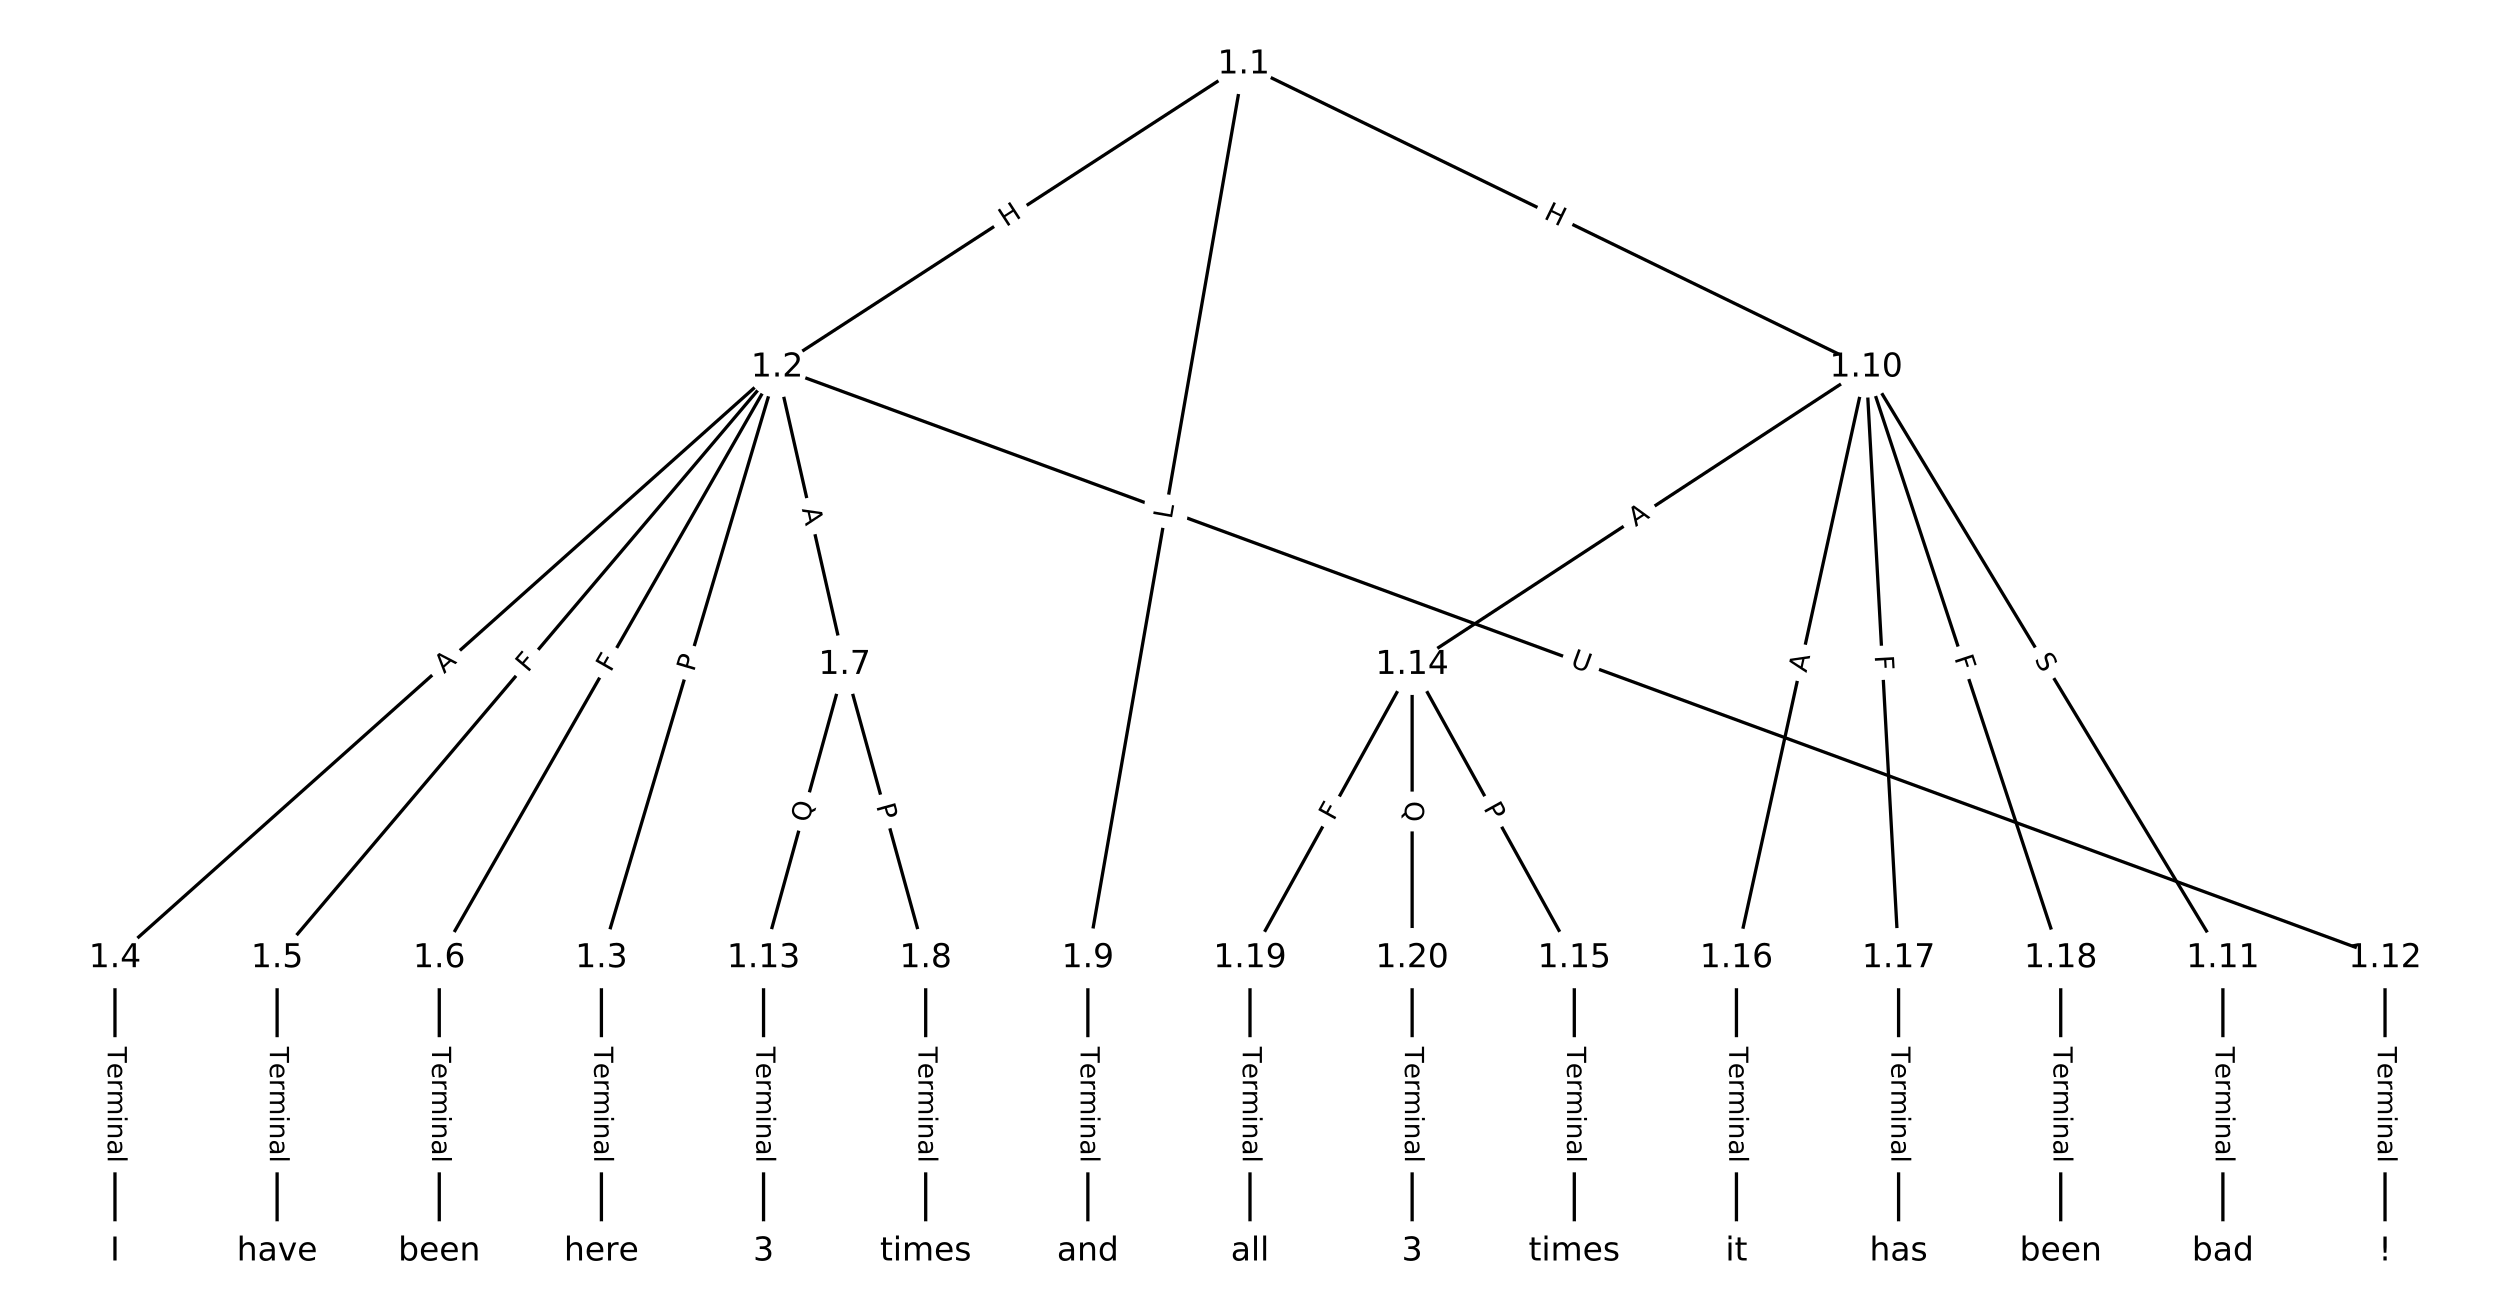 <?xml version="1.0" encoding="UTF-8"?>
<!DOCTYPE svg  PUBLIC '-//W3C//DTD SVG 1.1//EN'  'http://www.w3.org/Graphics/SVG/1.1/DTD/svg11.dtd'>
<svg width="760pt" height="400pt" version="1.1" viewBox="0 0 760 400" xmlns="http://www.w3.org/2000/svg" xmlns:xlink="http://www.w3.org/1999/xlink">
<defs>
<style type="text/css">*{stroke-linecap:butt;stroke-linejoin:round;}</style>
</defs>
<path d="m0 400h760v-400h-760z" fill="#fff"/>
<g fill="none" stroke="#000">
<path d="m378.08 19.572-141.85 92.14" clip-path="url(#a)"/>
<path d="m378.08 19.572-47.376 271.7" clip-path="url(#a)"/>
<path d="m378.08 19.572 189.23 92.14" clip-path="url(#a)"/>
<path d="m236.23 111.71-53.401 179.56" clip-path="url(#a)"/>
<path d="m236.23 111.71-201.28 179.56" clip-path="url(#a)"/>
<path d="m236.23 111.71-151.99 179.56" clip-path="url(#a)"/>
<path d="m236.23 111.71-102.69 179.56" clip-path="url(#a)"/>
<path d="m236.23 111.71 20.539 90.399" clip-path="url(#a)"/>
<path d="m236.23 111.71 488.82 179.56" clip-path="url(#a)"/>
<path d="m182.83 291.27v89.159" clip-path="url(#a)"/>
<path d="m34.95 291.27v89.159" clip-path="url(#a)"/>
<path d="m84.243 291.27v89.159" clip-path="url(#a)"/>
<path d="m133.54 291.27v89.159" clip-path="url(#a)"/>
<path d="m256.77 202.11 24.646 89.159" clip-path="url(#a)"/>
<path d="m256.77 202.11-24.646 89.159" clip-path="url(#a)"/>
<path d="m281.41 291.27v89.159" clip-path="url(#a)"/>
<path d="m330.71 291.27v89.159" clip-path="url(#a)"/>
<path d="m567.31 111.71 108.44 179.56" clip-path="url(#a)"/>
<path d="m567.31 111.71-138.02 90.399" clip-path="url(#a)"/>
<path d="m567.31 111.71-39.434 179.56" clip-path="url(#a)"/>
<path d="m567.31 111.71 9.859 179.56" clip-path="url(#a)"/>
<path d="m567.31 111.71 59.151 179.56" clip-path="url(#a)"/>
<path d="m675.76 291.27v89.159" clip-path="url(#a)"/>
<path d="m725.05 291.27v89.159" clip-path="url(#a)"/>
<path d="m232.12 291.27v89.159" clip-path="url(#a)"/>
<path d="m429.29 202.11 49.293 89.159" clip-path="url(#a)"/>
<path d="m429.29 202.11-49.293 89.159" clip-path="url(#a)"/>
<path d="m429.29 202.11v89.159" clip-path="url(#a)"/>
<path d="m478.59 291.27v89.159" clip-path="url(#a)"/>
<path d="m527.88 291.27v89.159" clip-path="url(#a)"/>
<path d="m577.17 291.27v89.159" clip-path="url(#a)"/>
<path d="m626.46 291.27v89.159" clip-path="url(#a)"/>
<path d="m380 291.27v89.159" clip-path="url(#a)"/>
<path d="m429.29 291.27v89.159" clip-path="url(#a)"/>
</g>
<path d="m308.05 72.539 5.045-3.277q2.013-1.307 0.705-3.32l-4.218-6.493q-1.307-2.013-3.32-0.705l-5.045 3.277q-2.013 1.307-0.705 3.32l4.218 6.493q1.307 2.013 3.32 0.705z" clip-path="url(#a)" fill="#fff" stroke="#fff"/>
<g clip-path="url(#a)">
<defs>
<path id="w" d="m9.812 72.906h9.859v-29.891h35.844v29.891h9.859v-72.906h-9.859v34.719h-35.844v-34.719h-9.859z"/>
</defs>
<g transform="translate(305.84 69.131) rotate(-33.005) scale(.08 -.08)">
<use xlink:href="#w"/>
</g>
</g>
<path d="m360.19 158.69 0.766-4.391q0.412-2.364-1.952-2.777l-7.627-1.33q-2.364-0.412-2.777 1.952l-0.766 4.391q-0.412 2.364 1.952 2.777l7.627 1.33q2.364 0.412 2.777-1.952z" clip-path="url(#a)" fill="#fff" stroke="#fff"/>
<g clip-path="url(#a)">
<defs>
<path id="ah" d="m9.812 72.906h9.859v-64.609h35.5v-8.297h-45.359z"/>
</defs>
<g transform="translate(356.19 158) rotate(-80.109) scale(.08 -.08)">
<use xlink:href="#ah"/>
</g>
</g>
<path d="m467.25 69.963 5.409 2.634q2.158 1.051 3.208-1.107l3.389-6.961q1.051-2.158-1.107-3.208l-5.409-2.634q-2.158-1.051-3.208 1.107l-3.389 6.961q-1.051 2.158 1.107 3.208z" clip-path="url(#a)" fill="#fff" stroke="#fff"/>
<g clip-path="url(#a)">
<g transform="translate(469.03 66.309) rotate(25.962) scale(.08 -.08)">
<use xlink:href="#w"/>
</g>
</g>
<path d="m214.85 205.59 1.375-4.624q0.684-2.3-1.616-2.985l-7.421-2.207q-2.3-0.684-2.985 1.616l-1.375 4.624q-0.684 2.3 1.616 2.985l7.421 2.207q2.3 0.684 2.985-1.616z" clip-path="url(#a)" fill="#fff" stroke="#fff"/>
<g clip-path="url(#a)">
<defs>
<path id="q" d="m19.672 64.797v-27.391h12.406q6.891 0 10.641 3.562 3.766 3.562 3.766 10.156 0 6.547-3.766 10.109-3.75 3.562-10.641 3.562zm-9.859 8.109h22.266q12.266 0 18.531-5.547 6.281-5.547 6.281-16.234 0-10.797-6.281-16.312-6.266-5.516-18.531-5.516h-12.406v-29.297h-9.859z"/>
</defs>
<g transform="translate(210.96 204.43) rotate(-73.438) scale(.08 -.08)">
<use xlink:href="#q"/>
</g>
</g>
<path d="m137.72 207.99 4.084-3.643q1.791-1.598 0.193-3.389l-5.154-5.778q-1.598-1.791-3.389-0.193l-4.084 3.643q-1.791 1.598-0.193 3.389l5.154 5.778q1.598 1.791 3.389 0.193z" clip-path="url(#a)" fill="#fff" stroke="#fff"/>
<g clip-path="url(#a)">
<defs>
<path id="n" d="m34.188 63.188-13.391-36.281h26.812zm-5.578 9.719h11.188l27.781-72.906h-10.25l-6.641 18.703h-32.859l-6.641-18.703h-10.406z"/>
</defs>
<g transform="translate(135.02 204.96) rotate(-41.736) scale(.08 -.08)">
<use xlink:href="#n"/>
</g>
</g>
<path d="m163.54 207.3 2.973-3.512q1.551-1.832-0.281-3.382l-5.91-5.002q-1.832-1.551-3.382 0.281l-2.973 3.512q-1.551 1.832 0.281 3.382l5.91 5.002q1.832 1.551 3.382-0.281z" clip-path="url(#a)" fill="#fff" stroke="#fff"/>
<g clip-path="url(#a)">
<defs>
<path id="m" d="m9.812 72.906h41.891v-8.312h-32.031v-21.484h28.906v-8.297h-28.906v-34.812h-9.859z"/>
</defs>
<g transform="translate(160.43 204.67) rotate(-49.754) scale(.08 -.08)">
<use xlink:href="#m"/>
</g>
</g>
<path d="m189.18 206.6 2.284-3.994q1.192-2.083-0.892-3.275l-6.721-3.844q-2.083-1.192-3.275 0.892l-2.284 3.994q-1.192 2.083 0.892 3.275l6.721 3.844q2.083 1.192 3.275-0.892z" clip-path="url(#a)" fill="#fff" stroke="#fff"/>
<g clip-path="url(#a)">
<g transform="translate(185.66 204.58) rotate(-60.234) scale(.08 -.08)">
<use xlink:href="#m"/>
</g>
</g>
<path d="m239.78 155.63 1.212 5.337q0.532 2.34 2.872 1.809l7.55-1.715q2.34-0.532 1.809-2.872l-1.212-5.337q-0.532-2.34-2.872-1.809l-7.55 1.715q-2.34 0.532-1.809 2.872z" clip-path="url(#a)" fill="#fff" stroke="#fff"/>
<g clip-path="url(#a)">
<g transform="translate(243.74 154.73) rotate(77.2) scale(.08 -.08)">
<use xlink:href="#n"/>
</g>
</g>
<path d="m475.73 206.37 5.496 2.019q2.253 0.828 3.08-1.425l2.67-7.268q0.828-2.253-1.425-3.08l-5.496-2.019q-2.253-0.828-3.08 1.425l-2.67 7.268q-0.828 2.253 1.425 3.08z" clip-path="url(#a)" fill="#fff" stroke="#fff"/>
<g clip-path="url(#a)">
<defs>
<path id="af" d="m8.688 72.906h9.922v-44.297q0-11.719 4.234-16.875 4.25-5.141 13.781-5.141 9.469 0 13.719 5.141 4.25 5.156 4.25 16.875v44.297h9.906v-45.516q0-14.25-7.062-21.531-7.047-7.281-20.812-7.281-13.828 0-20.891 7.281-7.047 7.281-7.047 21.531z"/>
</defs>
<g transform="translate(477.13 202.55) rotate(20.17) scale(.08 -.08)">
<use xlink:href="#af"/>
</g>
</g>
<path d="m176.56 318.21v35.285q0 2.4 2.4 2.4h7.742q2.4 0 2.4-2.4v-35.285q0-2.4-2.4-2.4h-7.742q-2.4 0-2.4 2.4z" clip-path="url(#a)" fill="#fff" stroke="#fff"/>
<g clip-path="url(#a)">
<defs>
<path id="l" d="m-0.297 72.906h61.672v-8.312h-25.875v-64.594h-9.906v64.594h-25.891z"/>
<path id="d" d="m56.203 29.594v-4.391h-41.312q0.594-9.281 5.594-14.141t13.938-4.859q5.172 0 10.031 1.266t9.656 3.812v-8.5q-4.844-2.047-9.922-3.125t-10.297-1.078q-13.094 0-20.734 7.609-7.641 7.625-7.641 20.625 0 13.422 7.25 21.297 7.25 7.891 19.562 7.891 11.031 0 17.453-7.109 6.422-7.094 6.422-19.297zm-8.984 2.641q-0.094 7.359-4.125 11.75-4.031 4.406-10.672 4.406-7.516 0-12.031-4.25t-5.203-11.969z"/>
<path id="k" d="m41.109 46.297q-1.516 0.875-3.297 1.281-1.781 0.422-3.922 0.422-7.625 0-11.703-4.953t-4.078-14.234v-28.812h-9.031v54.688h9.031v-8.5q2.844 4.984 7.375 7.391 4.547 2.422 11.047 2.422 0.922 0 2.047-0.125 1.125-0.109 2.484-0.359z"/>
<path id="i" d="m52 44.188q3.375 6.062 8.062 8.938t11.031 2.875q8.547 0 13.188-5.984 4.641-5.969 4.641-17v-33.016h-9.031v32.719q0 7.859-2.797 11.656-2.781 3.812-8.484 3.812-6.984 0-11.047-4.641-4.047-4.625-4.047-12.641v-30.906h-9.031v32.719q0 7.906-2.781 11.688t-8.594 3.781q-6.891 0-10.953-4.656-4.047-4.656-4.047-12.625v-30.906h-9.031v54.688h9.031v-8.5q3.078 5.031 7.375 7.422t10.203 2.391q5.969 0 10.141-3.031 4.172-3.016 6.172-8.781z"/>
<path id="h" d="m9.422 54.688h8.984v-54.688h-8.984zm0 21.297h8.984v-11.391h-8.984z"/>
<path id="g" d="m54.891 33.016v-33.016h-8.984v32.719q0 7.766-3.031 11.609-3.031 3.859-9.078 3.859-7.281 0-11.484-4.641-4.203-4.625-4.203-12.641v-30.906h-9.031v54.688h9.031v-8.5q3.234 4.938 7.594 7.375 4.375 2.438 10.094 2.438 9.422 0 14.25-5.828 4.844-5.828 4.844-17.156z"/>
<path id="e" d="m34.281 27.484q-10.891 0-15.094-2.484t-4.203-8.5q0-4.781 3.156-7.594 3.156-2.797 8.562-2.797 7.484 0 12 5.297t4.516 14.078v2zm17.922 3.719v-31.203h-8.984v8.297q-3.078-4.969-7.672-7.344t-11.234-2.375q-8.391 0-13.359 4.719-4.953 4.719-4.953 12.625 0 9.219 6.172 13.906 6.188 4.688 18.438 4.688h12.609v0.891q0 6.203-4.078 9.594t-11.453 3.391q-4.688 0-9.141-1.125-4.438-1.125-8.531-3.375v8.312q4.922 1.906 9.562 2.844 4.641 0.953 9.031 0.953 11.875 0 17.734-6.156 5.859-6.141 5.859-18.641z"/>
<path id="j" d="m9.422 75.984h8.984v-75.984h-8.984z"/>
</defs>
<g transform="translate(180.62 318.21) rotate(90) scale(.08 -.08)">
<use xlink:href="#l"/>
<use x="60.818" xlink:href="#d"/>
<use x="122.342" xlink:href="#k"/>
<use x="163.439" xlink:href="#i"/>
<use x="260.852" xlink:href="#h"/>
<use x="288.635" xlink:href="#g"/>
<use x="352.014" xlink:href="#e"/>
<use x="413.293" xlink:href="#j"/>
</g>
</g>
<path d="m28.679 318.21v35.285q0 2.4 2.4 2.4h7.742q2.4 0 2.4-2.4v-35.285q0-2.4-2.4-2.4h-7.742q-2.4 0-2.4 2.4z" clip-path="url(#a)" fill="#fff" stroke="#fff"/>
<g clip-path="url(#a)">
<g transform="translate(32.742 318.21) rotate(90) scale(.08 -.08)">
<use xlink:href="#l"/>
<use x="60.818" xlink:href="#d"/>
<use x="122.342" xlink:href="#k"/>
<use x="163.439" xlink:href="#i"/>
<use x="260.852" xlink:href="#h"/>
<use x="288.635" xlink:href="#g"/>
<use x="352.014" xlink:href="#e"/>
<use x="413.293" xlink:href="#j"/>
</g>
</g>
<path d="m77.972 318.21v35.285q0 2.4 2.4 2.4h7.742q2.4 0 2.4-2.4v-35.285q0-2.4-2.4-2.4h-7.742q-2.4 0-2.4 2.4z" clip-path="url(#a)" fill="#fff" stroke="#fff"/>
<g clip-path="url(#a)">
<g transform="translate(82.035 318.21) rotate(90) scale(.08 -.08)">
<use xlink:href="#l"/>
<use x="60.818" xlink:href="#d"/>
<use x="122.342" xlink:href="#k"/>
<use x="163.439" xlink:href="#i"/>
<use x="260.852" xlink:href="#h"/>
<use x="288.635" xlink:href="#g"/>
<use x="352.014" xlink:href="#e"/>
<use x="413.293" xlink:href="#j"/>
</g>
</g>
<path d="m127.26 318.21v35.285q0 2.4 2.4 2.4h7.742q2.4 0 2.4-2.4v-35.285q0-2.4-2.4-2.4h-7.742q-2.4 0-2.4 2.4z" clip-path="url(#a)" fill="#fff" stroke="#fff"/>
<g clip-path="url(#a)">
<g transform="translate(131.33 318.21) rotate(90) scale(.08 -.08)">
<use xlink:href="#l"/>
<use x="60.818" xlink:href="#d"/>
<use x="122.342" xlink:href="#k"/>
<use x="163.439" xlink:href="#i"/>
<use x="260.852" xlink:href="#h"/>
<use x="288.635" xlink:href="#g"/>
<use x="352.014" xlink:href="#e"/>
<use x="413.293" xlink:href="#j"/>
</g>
</g>
<path d="m262.4 246.04 1.285 4.649q0.639 2.313 2.953 1.674l7.463-2.063q2.313-0.639 1.674-2.953l-1.285-4.649q-0.639-2.313-2.953-1.674l-7.463 2.063q-2.313 0.639-1.674 2.953z" clip-path="url(#a)" fill="#fff" stroke="#fff"/>
<g clip-path="url(#a)">
<g transform="translate(266.32 244.95) rotate(74.547) scale(.08 -.08)">
<use xlink:href="#q"/>
</g>
</g>
<path d="m249.65 251.4 1.678-6.07q0.639-2.313-1.674-2.953l-7.463-2.063q-2.313-0.639-2.953 1.674l-1.678 6.07q-0.639 2.313 1.674 2.953l7.463 2.063q2.313 0.639 2.953-1.674z" clip-path="url(#a)" fill="#fff" stroke="#fff"/>
<g clip-path="url(#a)">
<defs>
<path id="v" d="m39.406 66.219q-10.75 0-17.078-8.016-6.312-8-6.312-21.828 0-13.766 6.312-21.781 6.328-8 17.078-8 10.734 0 17.016 8 6.281 8.016 6.281 21.781 0 13.828-6.281 21.828-6.281 8.016-17.016 8.016zm13.812-64.906 13-14.203h-11.922l-10.797 11.672q-1.609-0.094-2.469-0.141-0.844-0.062-1.625-0.062-15.375 0-24.594 10.281-9.203 10.281-9.203 27.516 0 17.281 9.203 27.562 9.219 10.281 24.594 10.281 15.328 0 24.5-10.281 9.188-10.281 9.188-27.562 0-12.688-5.109-21.734-5.094-9.031-14.766-13.328z"/>
</defs>
<g transform="translate(245.73 250.31) rotate(-74.547) scale(.08 -.08)">
<use xlink:href="#v"/>
</g>
</g>
<path d="m275.14 318.21v35.285q0 2.4 2.4 2.4h7.742q2.4 0 2.4-2.4v-35.285q0-2.4-2.4-2.4h-7.742q-2.4 0-2.4 2.4z" clip-path="url(#a)" fill="#fff" stroke="#fff"/>
<g clip-path="url(#a)">
<g transform="translate(279.21 318.21) rotate(90) scale(.08 -.08)">
<use xlink:href="#l"/>
<use x="60.818" xlink:href="#d"/>
<use x="122.342" xlink:href="#k"/>
<use x="163.439" xlink:href="#i"/>
<use x="260.852" xlink:href="#h"/>
<use x="288.635" xlink:href="#g"/>
<use x="352.014" xlink:href="#e"/>
<use x="413.293" xlink:href="#j"/>
</g>
</g>
<path d="m324.44 318.21v35.285q0 2.4 2.4 2.4h7.742q2.4 0 2.4-2.4v-35.285q0-2.4-2.4-2.4h-7.742q-2.4 0-2.4 2.4z" clip-path="url(#a)" fill="#fff" stroke="#fff"/>
<g clip-path="url(#a)">
<g transform="translate(328.5 318.21) rotate(90) scale(.08 -.08)">
<use xlink:href="#l"/>
<use x="60.818" xlink:href="#d"/>
<use x="122.342" xlink:href="#k"/>
<use x="163.439" xlink:href="#i"/>
<use x="260.852" xlink:href="#h"/>
<use x="288.635" xlink:href="#g"/>
<use x="352.014" xlink:href="#e"/>
<use x="413.293" xlink:href="#j"/>
</g>
</g>
<path d="m614.85 202.56 2.626 4.347q1.241 2.054 3.295 0.814l6.628-4.003q2.054-1.241 0.814-3.295l-2.626-4.347q-1.241-2.054-3.295-0.814l-6.628 4.003q-2.054 1.241-0.814 3.295z" clip-path="url(#a)" fill="#fff" stroke="#fff"/>
<g clip-path="url(#a)">
<defs>
<path id="ag" d="m53.516 70.516v-9.625q-5.609 2.688-10.594 4-4.984 1.328-9.625 1.328-8.047 0-12.422-3.125t-4.375-8.891q0-4.844 2.906-7.312 2.906-2.453 11.016-3.969l5.953-1.219q11.031-2.109 16.281-7.406t5.25-14.172q0-10.609-7.109-16.078-7.094-5.469-20.812-5.469-5.172 0-11.016 1.172-5.828 1.172-12.078 3.469v10.156q6-3.359 11.766-5.078 5.766-1.703 11.328-1.703 8.438 0 13.031 3.312 4.594 3.328 4.594 9.484 0 5.359-3.297 8.391t-10.812 4.547l-6.016 1.172q-11.031 2.188-15.969 6.875-4.922 4.688-4.922 13.047 0 9.672 6.812 15.234t18.766 5.562q5.141 0 10.453-0.938 5.328-0.922 10.891-2.766z"/>
</defs>
<g transform="translate(618.33 200.46) rotate(58.87) scale(.08 -.08)">
<use xlink:href="#ag"/>
</g>
</g>
<path d="m499.45 163.66 4.578-2.998q2.008-1.315 0.693-3.323l-4.242-6.477q-1.315-2.008-3.323-0.693l-4.578 2.998q-2.008 1.315-0.693 3.323l4.242 6.477q1.315 2.008 3.323 0.693z" clip-path="url(#a)" fill="#fff" stroke="#fff"/>
<g clip-path="url(#a)">
<g transform="translate(497.22 160.26) rotate(-33.224) scale(.08 -.08)">
<use xlink:href="#n"/>
</g>
</g>
<path d="m553.13 205.51 1.174-5.345q0.515-2.344-1.829-2.859l-7.562-1.661q-2.344-0.515-2.859 1.829l-1.174 5.345q-0.515 2.344 1.829 2.859l7.562 1.661q2.344 0.515 2.859-1.829z" clip-path="url(#a)" fill="#fff" stroke="#fff"/>
<g clip-path="url(#a)">
<g transform="translate(549.16 204.64) rotate(-77.613) scale(.08 -.08)">
<use xlink:href="#n"/>
</g>
</g>
<path d="m565.85 199.54 0.252 4.594q0.132 2.396 2.528 2.265l7.731-0.424q2.396-0.132 2.265-2.528l-0.252-4.594q-0.132-2.396-2.528-2.265l-7.731 0.424q-2.396 0.132-2.265 2.528z" clip-path="url(#a)" fill="#fff" stroke="#fff"/>
<g clip-path="url(#a)">
<g transform="translate(569.91 199.31) rotate(86.857) scale(.08 -.08)">
<use xlink:href="#m"/>
</g>
</g>
<path d="m590.21 201.27 1.44 4.37q0.751 2.28 3.03 1.529l7.354-2.422q2.28-0.751 1.529-3.03l-1.44-4.37q-0.751-2.28-3.03-1.529l-7.354 2.422q-2.28 0.751-1.529 3.03z" clip-path="url(#a)" fill="#fff" stroke="#fff"/>
<g clip-path="url(#a)">
<g transform="translate(594.07 200) rotate(71.767) scale(.08 -.08)">
<use xlink:href="#m"/>
</g>
</g>
<path d="m669.49 318.21v35.285q0 2.4 2.4 2.4h7.742q2.4 0 2.4-2.4v-35.285q0-2.4-2.4-2.4h-7.742q-2.4 0-2.4 2.4z" clip-path="url(#a)" fill="#fff" stroke="#fff"/>
<g clip-path="url(#a)">
<g transform="translate(673.55 318.21) rotate(90) scale(.08 -.08)">
<use xlink:href="#l"/>
<use x="60.818" xlink:href="#d"/>
<use x="122.342" xlink:href="#k"/>
<use x="163.439" xlink:href="#i"/>
<use x="260.852" xlink:href="#h"/>
<use x="288.635" xlink:href="#g"/>
<use x="352.014" xlink:href="#e"/>
<use x="413.293" xlink:href="#j"/>
</g>
</g>
<path d="m718.78 318.21v35.285q0 2.4 2.4 2.4h7.742q2.4 0 2.4-2.4v-35.285q0-2.4-2.4-2.4h-7.742q-2.4 0-2.4 2.4z" clip-path="url(#a)" fill="#fff" stroke="#fff"/>
<g clip-path="url(#a)">
<g transform="translate(722.84 318.21) rotate(90) scale(.08 -.08)">
<use xlink:href="#l"/>
<use x="60.818" xlink:href="#d"/>
<use x="122.342" xlink:href="#k"/>
<use x="163.439" xlink:href="#i"/>
<use x="260.852" xlink:href="#h"/>
<use x="288.635" xlink:href="#g"/>
<use x="352.014" xlink:href="#e"/>
<use x="413.293" xlink:href="#j"/>
</g>
</g>
<path d="m225.85 318.21v35.285q0 2.4 2.4 2.4h7.742q2.4 0 2.4-2.4v-35.285q0-2.4-2.4-2.4h-7.742q-2.4 0-2.4 2.4z" clip-path="url(#a)" fill="#fff" stroke="#fff"/>
<g clip-path="url(#a)">
<g transform="translate(229.91 318.21) rotate(90) scale(.08 -.08)">
<use xlink:href="#l"/>
<use x="60.818" xlink:href="#d"/>
<use x="122.342" xlink:href="#k"/>
<use x="163.439" xlink:href="#i"/>
<use x="260.852" xlink:href="#h"/>
<use x="288.635" xlink:href="#g"/>
<use x="352.014" xlink:href="#e"/>
<use x="413.293" xlink:href="#j"/>
</g>
</g>
<path d="m447.28 247.61 2.334 4.221q1.161 2.1 3.262 0.939l6.776-3.746q2.1-1.161 0.939-3.262l-2.334-4.221q-1.161-2.1-3.262-0.939l-6.776 3.746q-2.1 1.161-0.939 3.262z" clip-path="url(#a)" fill="#fff" stroke="#fff"/>
<g clip-path="url(#a)">
<g transform="translate(450.84 245.65) rotate(61.063) scale(.08 -.08)">
<use xlink:href="#q"/>
</g>
</g>
<path d="m409.02 251.74 2.226-4.027q1.161-2.1-0.939-3.262l-6.776-3.746q-2.1-1.161-3.262 0.939l-2.226 4.027q-1.161 2.1 0.939 3.262l6.776 3.746q2.1 1.161 3.262-0.939z" clip-path="url(#a)" fill="#fff" stroke="#fff"/>
<g clip-path="url(#a)">
<g transform="translate(405.47 249.77) rotate(-61.063) scale(.08 -.08)">
<use xlink:href="#m"/>
</g>
</g>
<path d="m423.02 243.54v6.298q0 2.4 2.4 2.4h7.742q2.4 0 2.4-2.4v-6.298q0-2.4-2.4-2.4h-7.742q-2.4 0-2.4 2.4z" clip-path="url(#a)" fill="#fff" stroke="#fff"/>
<g clip-path="url(#a)">
<g transform="translate(427.09 243.54) rotate(90) scale(.08 -.08)">
<use xlink:href="#v"/>
</g>
</g>
<path d="m472.31 318.21v35.285q0 2.4 2.4 2.4h7.742q2.4 0 2.4-2.4v-35.285q0-2.4-2.4-2.4h-7.742q-2.4 0-2.4 2.4z" clip-path="url(#a)" fill="#fff" stroke="#fff"/>
<g clip-path="url(#a)">
<g transform="translate(476.38 318.21) rotate(90) scale(.08 -.08)">
<use xlink:href="#l"/>
<use x="60.818" xlink:href="#d"/>
<use x="122.342" xlink:href="#k"/>
<use x="163.439" xlink:href="#i"/>
<use x="260.852" xlink:href="#h"/>
<use x="288.635" xlink:href="#g"/>
<use x="352.014" xlink:href="#e"/>
<use x="413.293" xlink:href="#j"/>
</g>
</g>
<path d="m521.61 318.21v35.285q0 2.4 2.4 2.4h7.742q2.4 0 2.4-2.4v-35.285q0-2.4-2.4-2.4h-7.742q-2.4 0-2.4 2.4z" clip-path="url(#a)" fill="#fff" stroke="#fff"/>
<g clip-path="url(#a)">
<g transform="translate(525.67 318.21) rotate(90) scale(.08 -.08)">
<use xlink:href="#l"/>
<use x="60.818" xlink:href="#d"/>
<use x="122.342" xlink:href="#k"/>
<use x="163.439" xlink:href="#i"/>
<use x="260.852" xlink:href="#h"/>
<use x="288.635" xlink:href="#g"/>
<use x="352.014" xlink:href="#e"/>
<use x="413.293" xlink:href="#j"/>
</g>
</g>
<path d="m570.9 318.21v35.285q0 2.4 2.4 2.4h7.742q2.4 0 2.4-2.4v-35.285q0-2.4-2.4-2.4h-7.742q-2.4 0-2.4 2.4z" clip-path="url(#a)" fill="#fff" stroke="#fff"/>
<g clip-path="url(#a)">
<g transform="translate(574.96 318.21) rotate(90) scale(.08 -.08)">
<use xlink:href="#l"/>
<use x="60.818" xlink:href="#d"/>
<use x="122.342" xlink:href="#k"/>
<use x="163.439" xlink:href="#i"/>
<use x="260.852" xlink:href="#h"/>
<use x="288.635" xlink:href="#g"/>
<use x="352.014" xlink:href="#e"/>
<use x="413.293" xlink:href="#j"/>
</g>
</g>
<path d="m620.19 318.21v35.285q0 2.4 2.4 2.4h7.742q2.4 0 2.4-2.4v-35.285q0-2.4-2.4-2.4h-7.742q-2.4 0-2.4 2.4z" clip-path="url(#a)" fill="#fff" stroke="#fff"/>
<g clip-path="url(#a)">
<g transform="translate(624.26 318.21) rotate(90) scale(.08 -.08)">
<use xlink:href="#l"/>
<use x="60.818" xlink:href="#d"/>
<use x="122.342" xlink:href="#k"/>
<use x="163.439" xlink:href="#i"/>
<use x="260.852" xlink:href="#h"/>
<use x="288.635" xlink:href="#g"/>
<use x="352.014" xlink:href="#e"/>
<use x="413.293" xlink:href="#j"/>
</g>
</g>
<path d="m373.73 318.21v35.285q0 2.4 2.4 2.4h7.742q2.4 0 2.4-2.4v-35.285q0-2.4-2.4-2.4h-7.742q-2.4 0-2.4 2.4z" clip-path="url(#a)" fill="#fff" stroke="#fff"/>
<g clip-path="url(#a)">
<g transform="translate(377.79 318.21) rotate(90) scale(.08 -.08)">
<use xlink:href="#l"/>
<use x="60.818" xlink:href="#d"/>
<use x="122.342" xlink:href="#k"/>
<use x="163.439" xlink:href="#i"/>
<use x="260.852" xlink:href="#h"/>
<use x="288.635" xlink:href="#g"/>
<use x="352.014" xlink:href="#e"/>
<use x="413.293" xlink:href="#j"/>
</g>
</g>
<path d="m423.02 318.21v35.285q0 2.4 2.4 2.4h7.742q2.4 0 2.4-2.4v-35.285q0-2.4-2.4-2.4h-7.742q-2.4 0-2.4 2.4z" clip-path="url(#a)" fill="#fff" stroke="#fff"/>
<g clip-path="url(#a)">
<g transform="translate(427.09 318.21) rotate(90) scale(.08 -.08)">
<use xlink:href="#l"/>
<use x="60.818" xlink:href="#d"/>
<use x="122.342" xlink:href="#k"/>
<use x="163.439" xlink:href="#i"/>
<use x="260.852" xlink:href="#h"/>
<use x="288.635" xlink:href="#g"/>
<use x="352.014" xlink:href="#e"/>
<use x="413.293" xlink:href="#j"/>
</g>
</g>
<defs>
<path id="b" d="m0 8.66c2.297 0 4.5-0.912 6.124-2.537 1.624-1.624 2.537-3.827 2.537-6.124s-0.912-4.5-2.537-6.124c-1.624-1.624-3.827-2.537-6.124-2.537s-4.5 0.912-6.124 2.537c-1.624 1.624-2.537 3.827-2.537 6.124s0.912 4.5 2.537 6.124c1.624 1.624 3.827 2.537 6.124 2.537z"/>
</defs>
<g clip-path="url(#a)">
<use x="34.95" y="380.428" fill="#ffffff" stroke="#ffffff" xlink:href="#b"/>
</g>
<g clip-path="url(#a)">
<use x="84.243" y="380.428" fill="#ffffff" stroke="#ffffff" xlink:href="#b"/>
</g>
<g clip-path="url(#a)">
<use x="133.536" y="380.428" fill="#ffffff" stroke="#ffffff" xlink:href="#b"/>
</g>
<g clip-path="url(#a)">
<use x="182.828" y="380.428" fill="#ffffff" stroke="#ffffff" xlink:href="#b"/>
</g>
<g clip-path="url(#a)">
<use x="232.121" y="380.428" fill="#ffffff" stroke="#ffffff" xlink:href="#b"/>
</g>
<g clip-path="url(#a)">
<use x="281.414" y="380.428" fill="#ffffff" stroke="#ffffff" xlink:href="#b"/>
</g>
<g clip-path="url(#a)">
<use x="330.707" y="380.428" fill="#ffffff" stroke="#ffffff" xlink:href="#b"/>
</g>
<g clip-path="url(#a)">
<use x="380" y="380.428" fill="#ffffff" stroke="#ffffff" xlink:href="#b"/>
</g>
<g clip-path="url(#a)">
<use x="429.293" y="380.428" fill="#ffffff" stroke="#ffffff" xlink:href="#b"/>
</g>
<g clip-path="url(#a)">
<use x="478.586" y="380.428" fill="#ffffff" stroke="#ffffff" xlink:href="#b"/>
</g>
<g clip-path="url(#a)">
<use x="527.879" y="380.428" fill="#ffffff" stroke="#ffffff" xlink:href="#b"/>
</g>
<g clip-path="url(#a)">
<use x="577.172" y="380.428" fill="#ffffff" stroke="#ffffff" xlink:href="#b"/>
</g>
<g clip-path="url(#a)">
<use x="626.464" y="380.428" fill="#ffffff" stroke="#ffffff" xlink:href="#b"/>
</g>
<g clip-path="url(#a)">
<use x="675.757" y="380.428" fill="#ffffff" stroke="#ffffff" xlink:href="#b"/>
</g>
<g clip-path="url(#a)">
<use x="725.05" y="380.428" fill="#ffffff" stroke="#ffffff" xlink:href="#b"/>
</g>
<g clip-path="url(#a)">
<use x="378.083" y="19.572" fill="#ffffff" stroke="#ffffff" xlink:href="#b"/>
</g>
<g clip-path="url(#a)">
<use x="236.229" y="111.712" fill="#ffffff" stroke="#ffffff" xlink:href="#b"/>
</g>
<g clip-path="url(#a)">
<use x="182.828" y="291.269" fill="#ffffff" stroke="#ffffff" xlink:href="#b"/>
</g>
<g clip-path="url(#a)">
<use x="34.95" y="291.269" fill="#ffffff" stroke="#ffffff" xlink:href="#b"/>
</g>
<g clip-path="url(#a)">
<use x="84.243" y="291.269" fill="#ffffff" stroke="#ffffff" xlink:href="#b"/>
</g>
<g clip-path="url(#a)">
<use x="133.536" y="291.269" fill="#ffffff" stroke="#ffffff" xlink:href="#b"/>
</g>
<g clip-path="url(#a)">
<use x="256.768" y="202.111" fill="#ffffff" stroke="#ffffff" xlink:href="#b"/>
</g>
<g clip-path="url(#a)">
<use x="281.414" y="291.269" fill="#ffffff" stroke="#ffffff" xlink:href="#b"/>
</g>
<g clip-path="url(#a)">
<use x="330.707" y="291.269" fill="#ffffff" stroke="#ffffff" xlink:href="#b"/>
</g>
<g clip-path="url(#a)">
<use x="567.313" y="111.712" fill="#ffffff" stroke="#ffffff" xlink:href="#b"/>
</g>
<g clip-path="url(#a)">
<use x="675.757" y="291.269" fill="#ffffff" stroke="#ffffff" xlink:href="#b"/>
</g>
<g clip-path="url(#a)">
<use x="725.05" y="291.269" fill="#ffffff" stroke="#ffffff" xlink:href="#b"/>
</g>
<g clip-path="url(#a)">
<use x="232.121" y="291.269" fill="#ffffff" stroke="#ffffff" xlink:href="#b"/>
</g>
<g clip-path="url(#a)">
<use x="429.293" y="202.111" fill="#ffffff" stroke="#ffffff" xlink:href="#b"/>
</g>
<g clip-path="url(#a)">
<use x="478.586" y="291.269" fill="#ffffff" stroke="#ffffff" xlink:href="#b"/>
</g>
<g clip-path="url(#a)">
<use x="527.879" y="291.269" fill="#ffffff" stroke="#ffffff" xlink:href="#b"/>
</g>
<g clip-path="url(#a)">
<use x="577.172" y="291.269" fill="#ffffff" stroke="#ffffff" xlink:href="#b"/>
</g>
<g clip-path="url(#a)">
<use x="626.464" y="291.269" fill="#ffffff" stroke="#ffffff" xlink:href="#b"/>
</g>
<g clip-path="url(#a)">
<use x="380" y="291.269" fill="#ffffff" stroke="#ffffff" xlink:href="#b"/>
</g>
<g clip-path="url(#a)">
<use x="429.293" y="291.269" fill="#ffffff" stroke="#ffffff" xlink:href="#b"/>
</g>
<g clip-path="url(#a)">
<defs>
<path id="ai" d="m9.812 72.906h9.859v-72.906h-9.859z"/>
</defs>
<g transform="translate(33.475 383.19) scale(.1 -.1)">
<use xlink:href="#ai"/>
</g>
</g>
<g clip-path="url(#a)">
<defs>
<path id="u" d="m54.891 33.016v-33.016h-8.984v32.719q0 7.766-3.031 11.609-3.031 3.859-9.078 3.859-7.281 0-11.484-4.641-4.203-4.625-4.203-12.641v-30.906h-9.031v75.984h9.031v-29.797q3.234 4.938 7.594 7.375 4.375 2.438 10.094 2.438 9.422 0 14.25-5.828 4.844-5.828 4.844-17.156z"/>
<path id="ak" d="m2.984 54.688h9.516l17.094-45.891 17.094 45.891h9.516l-20.516-54.688h-12.203z"/>
</defs>
<g transform="translate(71.974 383.19) scale(.1 -.1)">
<use xlink:href="#u"/>
<use x="63.379" xlink:href="#e"/>
<use x="124.658" xlink:href="#ak"/>
<use x="183.838" xlink:href="#d"/>
</g>
</g>
<g clip-path="url(#a)">
<defs>
<path id="p" d="m48.688 27.297q0 9.906-4.078 15.547t-11.203 5.641q-7.141 0-11.219-5.641t-4.078-15.547 4.078-15.547 11.219-5.641q7.125 0 11.203 5.641t4.078 15.547zm-30.578 19.094q2.844 4.875 7.156 7.234 4.328 2.375 10.328 2.375 9.969 0 16.188-7.906 6.234-7.906 6.234-20.797t-6.234-20.812q-6.219-7.906-16.188-7.906-6 0-10.328 2.375-4.312 2.375-7.156 7.25v-8.203h-9.031v75.984h9.031z"/>
</defs>
<g transform="translate(121.04 383.19) scale(.1 -.1)">
<use xlink:href="#p"/>
<use x="63.477" xlink:href="#d"/>
<use x="125" xlink:href="#d"/>
<use x="186.523" xlink:href="#g"/>
</g>
</g>
<g clip-path="url(#a)">
<g transform="translate(171.45 383.19) scale(.1 -.1)">
<use xlink:href="#u"/>
<use x="63.379" xlink:href="#d"/>
<use x="124.902" xlink:href="#k"/>
<use x="165.984" xlink:href="#d"/>
</g>
</g>
<g clip-path="url(#a)">
<defs>
<path id="o" d="m40.578 39.312q7.078-1.516 11.047-6.312 3.984-4.781 3.984-11.812 0-10.781-7.422-16.703-7.422-5.906-21.094-5.906-4.578 0-9.438 0.906t-10.031 2.719v9.516q4.094-2.391 8.969-3.609 4.891-1.219 10.219-1.219 9.266 0 14.125 3.656t4.859 10.641q0 6.453-4.516 10.078-4.516 3.641-12.562 3.641h-8.5v8.109h8.891q7.266 0 11.125 2.906t3.859 8.375q0 5.609-3.984 8.609-3.969 3.016-11.391 3.016-4.062 0-8.703-0.891-4.641-0.875-10.203-2.719v8.781q5.625 1.562 10.531 2.344t9.25 0.781q11.234 0 17.766-5.109 6.547-5.094 6.547-13.781 0-6.062-3.469-10.234t-9.859-5.781z"/>
</defs>
<g transform="translate(228.94 383.19) scale(.1 -.1)">
<use xlink:href="#o"/>
</g>
</g>
<g clip-path="url(#a)">
<defs>
<path id="s" d="m18.312 70.219v-15.531h18.5v-6.984h-18.5v-29.688q0-6.688 1.828-8.594t7.453-1.906h9.219v-7.516h-9.219q-10.406 0-14.359 3.875-3.953 3.891-3.953 14.141v29.688h-6.594v6.984h6.594v15.531z"/>
<path id="t" d="m44.281 53.078v-8.5q-3.797 1.953-7.906 2.922-4.094 0.984-8.5 0.984-6.688 0-10.031-2.047t-3.344-6.156q0-3.125 2.391-4.906t9.625-3.391l3.078-0.688q9.562-2.047 13.594-5.781t4.031-10.422q0-7.625-6.031-12.078-6.031-4.438-16.578-4.438-4.391 0-9.156 0.859t-10.031 2.562v9.281q4.984-2.594 9.812-3.891 4.828-1.281 9.578-1.281 6.344 0 9.75 2.172 3.422 2.172 3.422 6.125 0 3.656-2.469 5.609-2.453 1.953-10.812 3.766l-3.125 0.734q-8.344 1.75-12.062 5.391-3.703 3.641-3.703 9.984 0 7.719 5.469 11.906 5.469 4.203 15.531 4.203 4.969 0 9.359-0.734 4.406-0.719 8.109-2.188z"/>
</defs>
<g transform="translate(267.51 383.19) scale(.1 -.1)">
<use xlink:href="#s"/>
<use x="39.209" xlink:href="#h"/>
<use x="66.992" xlink:href="#i"/>
<use x="164.404" xlink:href="#d"/>
<use x="225.928" xlink:href="#t"/>
</g>
</g>
<g clip-path="url(#a)">
<defs>
<path id="ae" d="m45.406 46.391v29.594h8.984v-75.984h-8.984v8.203q-2.828-4.875-7.156-7.25-4.312-2.375-10.375-2.375-9.906 0-16.141 7.906-6.219 7.922-6.219 20.812t6.219 20.797q6.234 7.906 16.141 7.906 6.062 0 10.375-2.375 4.328-2.359 7.156-7.234zm-30.609-19.094q0-9.906 4.078-15.547t11.203-5.641 11.219 5.641q4.109 5.641 4.109 15.547t-4.109 15.547q-4.094 5.641-11.219 5.641t-11.203-5.641-4.078-15.547z"/>
</defs>
<g transform="translate(321.3 383.19) scale(.1 -.1)">
<use xlink:href="#e"/>
<use x="61.279" xlink:href="#g"/>
<use x="124.658" xlink:href="#ae"/>
</g>
</g>
<g clip-path="url(#a)">
<g transform="translate(374.16 383.19) scale(.1 -.1)">
<use xlink:href="#e"/>
<use x="61.279" xlink:href="#j"/>
<use x="89.062" xlink:href="#j"/>
</g>
</g>
<g clip-path="url(#a)">
<g transform="translate(426.11 383.19) scale(.1 -.1)">
<use xlink:href="#o"/>
</g>
</g>
<g clip-path="url(#a)">
<g transform="translate(464.68 383.19) scale(.1 -.1)">
<use xlink:href="#s"/>
<use x="39.209" xlink:href="#h"/>
<use x="66.992" xlink:href="#i"/>
<use x="164.404" xlink:href="#d"/>
<use x="225.928" xlink:href="#t"/>
</g>
</g>
<g clip-path="url(#a)">
<g transform="translate(524.53 383.19) scale(.1 -.1)">
<use xlink:href="#h"/>
<use x="27.783" xlink:href="#s"/>
</g>
</g>
<g clip-path="url(#a)">
<g transform="translate(568.33 383.19) scale(.1 -.1)">
<use xlink:href="#u"/>
<use x="63.379" xlink:href="#e"/>
<use x="124.658" xlink:href="#t"/>
</g>
</g>
<g clip-path="url(#a)">
<g transform="translate(613.97 383.19) scale(.1 -.1)">
<use xlink:href="#p"/>
<use x="63.477" xlink:href="#d"/>
<use x="125" xlink:href="#d"/>
<use x="186.523" xlink:href="#g"/>
</g>
</g>
<g clip-path="url(#a)">
<g transform="translate(666.34 383.19) scale(.1 -.1)">
<use xlink:href="#p"/>
<use x="63.477" xlink:href="#e"/>
<use x="124.756" xlink:href="#ae"/>
</g>
</g>
<g clip-path="url(#a)">
<defs>
<path id="aj" d="m15.094 12.406h9.906v-12.406h-9.906zm0 60.5h9.906v-31.984l-0.969-17.438h-7.922l-1.016 17.438z"/>
</defs>
<g transform="translate(723.05 383.19) scale(.1 -.1)">
<use xlink:href="#aj"/>
</g>
</g>
<g clip-path="url(#a)">
<defs>
<path id="c" d="m12.406 8.297h16.109v55.625l-17.531-3.516v8.984l17.438 3.516h9.859v-64.609h16.109v-8.297h-41.984z"/>
<path id="f" d="m10.688 12.406h10.312v-12.406h-10.312z"/>
</defs>
<g transform="translate(370.13 22.331) scale(.1 -.1)">
<use xlink:href="#c"/>
<use x="63.623" xlink:href="#f"/>
<use x="95.41" xlink:href="#c"/>
</g>
</g>
<g clip-path="url(#a)">
<defs>
<path id="r" d="m19.188 8.297h34.422v-8.297h-46.281v8.297q5.609 5.812 15.297 15.594 9.703 9.797 12.188 12.641 4.734 5.312 6.609 9 1.891 3.688 1.891 7.25 0 5.812-4.078 9.469-4.078 3.672-10.625 3.672-4.641 0-9.797-1.609-5.141-1.609-11-4.891v9.969q5.953 2.391 11.125 3.609 5.188 1.219 9.484 1.219 11.328 0 18.062-5.672 6.734-5.656 6.734-15.125 0-4.5-1.688-8.531-1.672-4.016-6.125-9.484-1.219-1.422-7.766-8.188-6.531-6.766-18.453-18.922z"/>
</defs>
<g transform="translate(228.28 114.47) scale(.1 -.1)">
<use xlink:href="#c"/>
<use x="63.623" xlink:href="#f"/>
<use x="95.41" xlink:href="#r"/>
</g>
</g>
<g clip-path="url(#a)">
<g transform="translate(174.88 294.03) scale(.1 -.1)">
<use xlink:href="#c"/>
<use x="63.623" xlink:href="#f"/>
<use x="95.41" xlink:href="#o"/>
</g>
</g>
<g clip-path="url(#a)">
<defs>
<path id="ac" d="m37.797 64.312-24.906-38.922h24.906zm-2.594 8.594h12.406v-47.516h10.406v-8.203h-10.406v-17.188h-9.812v17.188h-32.906v9.516z"/>
</defs>
<g transform="translate(26.998 294.03) scale(.1 -.1)">
<use xlink:href="#c"/>
<use x="63.623" xlink:href="#f"/>
<use x="95.41" xlink:href="#ac"/>
</g>
</g>
<g clip-path="url(#a)">
<defs>
<path id="ab" d="m10.797 72.906h38.719v-8.312h-29.688v-17.859q2.141 0.734 4.281 1.094 2.156 0.359 4.312 0.359 12.203 0 19.328-6.688 7.141-6.688 7.141-18.109 0-11.766-7.328-18.297-7.328-6.516-20.656-6.516-4.594 0-9.359 0.781-4.75 0.781-9.828 2.344v9.922q4.391-2.391 9.078-3.562t9.906-1.172q8.453 0 13.375 4.438 4.938 4.438 4.938 12.062 0 7.609-4.938 12.047-4.922 4.453-13.375 4.453-3.953 0-7.891-0.875-3.922-0.875-8.016-2.734z"/>
</defs>
<g transform="translate(76.291 294.03) scale(.1 -.1)">
<use xlink:href="#c"/>
<use x="63.623" xlink:href="#f"/>
<use x="95.41" xlink:href="#ab"/>
</g>
</g>
<g clip-path="url(#a)">
<defs>
<path id="aa" d="m33.016 40.375q-6.641 0-10.531-4.547-3.875-4.531-3.875-12.438 0-7.859 3.875-12.438 3.891-4.562 10.531-4.562t10.516 4.562q3.875 4.578 3.875 12.438 0 7.906-3.875 12.438-3.875 4.547-10.516 4.547zm19.578 30.922v-8.984q-3.719 1.75-7.5 2.672-3.781 0.938-7.5 0.938-9.766 0-14.922-6.594-5.141-6.594-5.875-19.922 2.875 4.25 7.219 6.516 4.359 2.266 9.578 2.266 10.984 0 17.359-6.672 6.375-6.656 6.375-18.125 0-11.234-6.641-18.031-6.641-6.781-17.672-6.781-12.656 0-19.344 9.688-6.688 9.703-6.688 28.109 0 17.281 8.203 27.562t22.016 10.281q3.719 0 7.5-0.734t7.891-2.188z"/>
</defs>
<g transform="translate(125.58 294.03) scale(.1 -.1)">
<use xlink:href="#c"/>
<use x="63.623" xlink:href="#f"/>
<use x="95.41" xlink:href="#aa"/>
</g>
</g>
<g clip-path="url(#a)">
<defs>
<path id="z" d="m8.203 72.906h46.875v-4.203l-26.469-68.703h-10.297l24.906 64.594h-35.016z"/>
</defs>
<g transform="translate(248.82 204.87) scale(.1 -.1)">
<use xlink:href="#c"/>
<use x="63.623" xlink:href="#f"/>
<use x="95.41" xlink:href="#z"/>
</g>
</g>
<g clip-path="url(#a)">
<defs>
<path id="y" d="m31.781 34.625q-7.031 0-11.062-3.766-4.016-3.766-4.016-10.344 0-6.594 4.016-10.359 4.031-3.766 11.062-3.766t11.078 3.781q4.062 3.797 4.062 10.344 0 6.578-4.031 10.344-4.016 3.766-11.109 3.766zm-9.859 4.188q-6.344 1.562-9.891 5.906-3.531 4.359-3.531 10.609 0 8.734 6.219 13.812 6.234 5.078 17.062 5.078 10.891 0 17.094-5.078t6.203-13.812q0-6.25-3.547-10.609-3.531-4.344-9.828-5.906 7.125-1.656 11.094-6.5 3.984-4.828 3.984-11.797 0-10.609-6.469-16.281-6.469-5.656-18.531-5.656-12.047 0-18.531 5.656-6.469 5.672-6.469 16.281 0 6.969 4 11.797 4.016 4.844 11.141 6.5zm-3.609 15.578q0-5.656 3.531-8.828 3.547-3.172 9.938-3.172 6.359 0 9.938 3.172 3.594 3.172 3.594 8.828 0 5.672-3.594 8.844-3.578 3.172-9.938 3.172-6.391 0-9.938-3.172-3.531-3.172-3.531-8.844z"/>
</defs>
<g transform="translate(273.46 294.03) scale(.1 -.1)">
<use xlink:href="#c"/>
<use x="63.623" xlink:href="#f"/>
<use x="95.41" xlink:href="#y"/>
</g>
</g>
<g clip-path="url(#a)">
<defs>
<path id="x" d="m10.984 1.516v8.984q3.719-1.766 7.516-2.688 3.812-0.922 7.484-0.922 9.766 0 14.906 6.562 5.156 6.562 5.891 19.953-2.828-4.203-7.188-6.453-4.344-2.25-9.609-2.25-10.938 0-17.312 6.609-6.375 6.625-6.375 18.109 0 11.219 6.641 18 6.641 6.797 17.672 6.797 12.656 0 19.312-9.703 6.672-9.688 6.672-28.141 0-17.234-8.188-27.516-8.172-10.281-21.984-10.281-3.719 0-7.531 0.734-3.797 0.734-7.906 2.203zm19.625 30.906q6.641 0 10.516 4.531 3.891 4.547 3.891 12.469 0 7.859-3.891 12.422-3.875 4.562-10.516 4.562t-10.516-4.562-3.875-12.422q0-7.922 3.875-12.469 3.875-4.531 10.516-4.531z"/>
</defs>
<g transform="translate(322.76 294.03) scale(.1 -.1)">
<use xlink:href="#c"/>
<use x="63.623" xlink:href="#f"/>
<use x="95.41" xlink:href="#x"/>
</g>
</g>
<g clip-path="url(#a)">
<defs>
<path id="ad" d="m31.781 66.406q-7.609 0-11.453-7.5-3.828-7.484-3.828-22.531 0-14.984 3.828-22.484 3.844-7.5 11.453-7.5 7.672 0 11.5 7.5 3.844 7.5 3.844 22.484 0 15.047-3.844 22.531-3.828 7.5-11.5 7.5zm0 7.812q12.266 0 18.734-9.703 6.469-9.688 6.469-28.141 0-18.406-6.469-28.109-6.469-9.688-18.734-9.688-12.25 0-18.719 9.688-6.469 9.703-6.469 28.109 0 18.453 6.469 28.141 6.469 9.703 18.719 9.703z"/>
</defs>
<g transform="translate(556.18 114.47) scale(.1 -.1)">
<use xlink:href="#c"/>
<use x="63.623" xlink:href="#f"/>
<use x="95.41" xlink:href="#c"/>
<use x="159.033" xlink:href="#ad"/>
</g>
</g>
<g clip-path="url(#a)">
<g transform="translate(664.62 294.03) scale(.1 -.1)">
<use xlink:href="#c"/>
<use x="63.623" xlink:href="#f"/>
<use x="95.41" xlink:href="#c"/>
<use x="159.033" xlink:href="#c"/>
</g>
</g>
<g clip-path="url(#a)">
<g transform="translate(713.92 294.03) scale(.1 -.1)">
<use xlink:href="#c"/>
<use x="63.623" xlink:href="#f"/>
<use x="95.41" xlink:href="#c"/>
<use x="159.033" xlink:href="#r"/>
</g>
</g>
<g clip-path="url(#a)">
<g transform="translate(220.99 294.03) scale(.1 -.1)">
<use xlink:href="#c"/>
<use x="63.623" xlink:href="#f"/>
<use x="95.41" xlink:href="#c"/>
<use x="159.033" xlink:href="#o"/>
</g>
</g>
<g clip-path="url(#a)">
<g transform="translate(418.16 204.87) scale(.1 -.1)">
<use xlink:href="#c"/>
<use x="63.623" xlink:href="#f"/>
<use x="95.41" xlink:href="#c"/>
<use x="159.033" xlink:href="#ac"/>
</g>
</g>
<g clip-path="url(#a)">
<g transform="translate(467.45 294.03) scale(.1 -.1)">
<use xlink:href="#c"/>
<use x="63.623" xlink:href="#f"/>
<use x="95.41" xlink:href="#c"/>
<use x="159.033" xlink:href="#ab"/>
</g>
</g>
<g clip-path="url(#a)">
<g transform="translate(516.75 294.03) scale(.1 -.1)">
<use xlink:href="#c"/>
<use x="63.623" xlink:href="#f"/>
<use x="95.41" xlink:href="#c"/>
<use x="159.033" xlink:href="#aa"/>
</g>
</g>
<g clip-path="url(#a)">
<g transform="translate(566.04 294.03) scale(.1 -.1)">
<use xlink:href="#c"/>
<use x="63.623" xlink:href="#f"/>
<use x="95.41" xlink:href="#c"/>
<use x="159.033" xlink:href="#z"/>
</g>
</g>
<g clip-path="url(#a)">
<g transform="translate(615.33 294.03) scale(.1 -.1)">
<use xlink:href="#c"/>
<use x="63.623" xlink:href="#f"/>
<use x="95.41" xlink:href="#c"/>
<use x="159.033" xlink:href="#y"/>
</g>
</g>
<g clip-path="url(#a)">
<g transform="translate(368.87 294.03) scale(.1 -.1)">
<use xlink:href="#c"/>
<use x="63.623" xlink:href="#f"/>
<use x="95.41" xlink:href="#c"/>
<use x="159.033" xlink:href="#x"/>
</g>
</g>
<g clip-path="url(#a)">
<g transform="translate(418.16 294.03) scale(.1 -.1)">
<use xlink:href="#c"/>
<use x="63.623" xlink:href="#f"/>
<use x="95.41" xlink:href="#r"/>
<use x="159.033" xlink:href="#ad"/>
</g>
</g>
<defs>
<clipPath id="a">
<rect width="760" height="400"/>
</clipPath>
</defs>
</svg>
